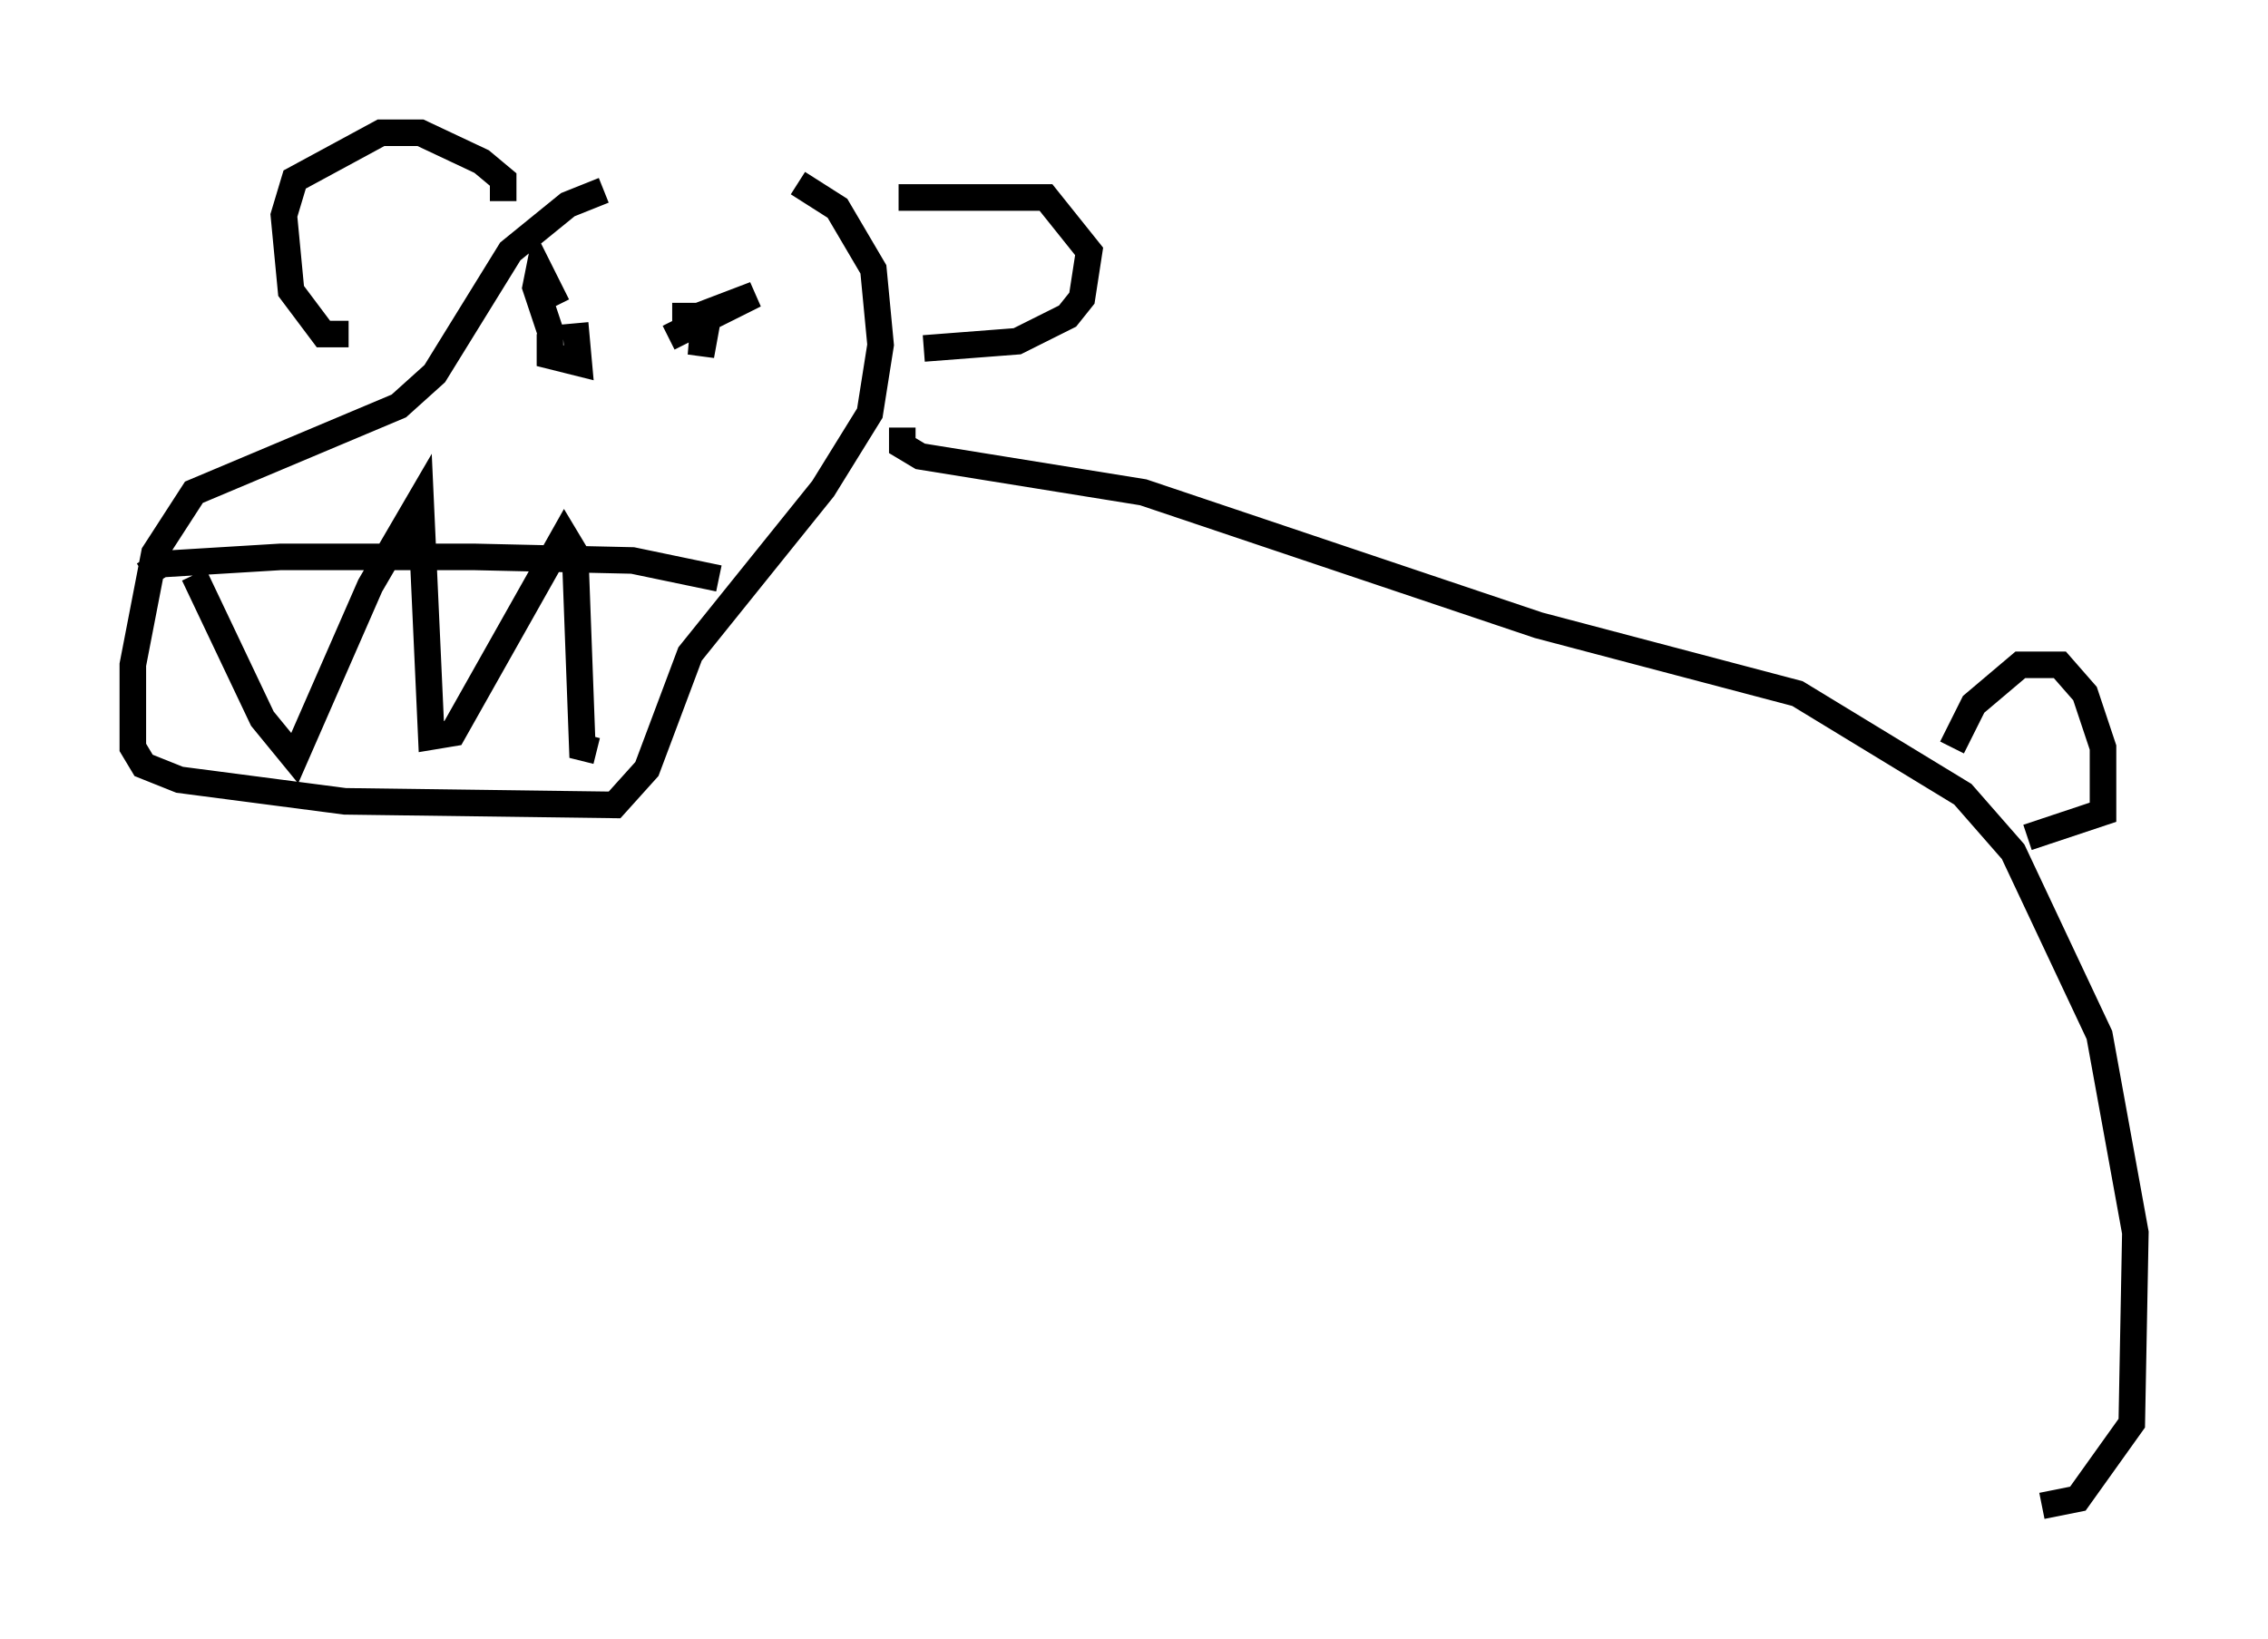 <?xml version="1.0" encoding="utf-8" ?>
<svg baseProfile="full" height="61.691" version="1.1" width="85.371" xmlns="http://www.w3.org/2000/svg" xmlns:ev="http://www.w3.org/2001/xml-events" xmlns:xlink="http://www.w3.org/1999/xlink"><defs /><rect fill="white" height="61.691" width="85.371" x="0" y="0" /><path d="M25.568, 7.165 m-2.842, 0.0 l-1.353, 0.541 -2.165, 1.759 l-2.842, 4.601 -1.353, 1.218 l-7.713, 3.248 -1.488, 2.3 l-0.812, 4.195 0.0, 3.112 l0.406, 0.677 1.353, 0.541 l6.225, 0.812 10.149, 0.135 l1.218, -1.353 1.624, -4.33 l5.007, -6.225 1.759, -2.842 l0.406, -2.571 -0.271, -2.842 l-1.353, -2.3 -1.488, -0.947 m3.789, 0.541 l5.548, 0.0 1.624, 2.03 l-0.271, 1.759 -0.541, 0.677 l-1.894, 0.947 -3.518, 0.271 m-15.832, -5.548 l0.0, -0.812 -0.812, -0.677 l-2.3, -1.083 -1.488, 0.0 l-3.248, 1.759 -0.406, 1.353 l0.271, 2.842 1.218, 1.624 l0.947, 0.0 m-7.713, 9.066 l0.677, -0.406 4.465, -0.271 l7.307, 0.0 5.954, 0.135 l3.248, 0.677 m-19.756, -0.135 l2.571, 5.413 1.218, 1.488 l2.842, -6.495 1.894, -3.248 l0.406, 8.931 0.812, -0.135 l4.195, -7.442 0.406, 0.677 l0.271, 7.307 0.541, 0.135 m4.059, -16.509 l-0.135, 1.624 0.271, -1.488 l-1.353, 0.0 m-4.601, 0.677 l0.0, 0.812 1.083, 0.271 l-0.135, -1.488 m3.924, 0.0 l2.842, -1.083 -3.248, 1.624 m-4.195, -1.218 l-0.677, -1.353 -0.135, 0.677 l0.677, 2.03 m13.126, 3.248 l0.0, 0.677 0.677, 0.406 l8.39, 1.353 14.885, 5.007 l9.743, 2.571 6.225, 3.789 l1.894, 2.165 3.248, 6.901 l1.353, 7.442 -0.135, 7.172 l-2.03, 2.842 -1.353, 0.271 m-3.383, -28.552 l0.812, -1.624 1.759, -1.488 l1.488, 0.0 0.947, 1.083 l0.677, 2.03 0.0, 2.436 l-2.842, 0.947 " fill="none" stroke="black" stroke-width="1" /></svg>